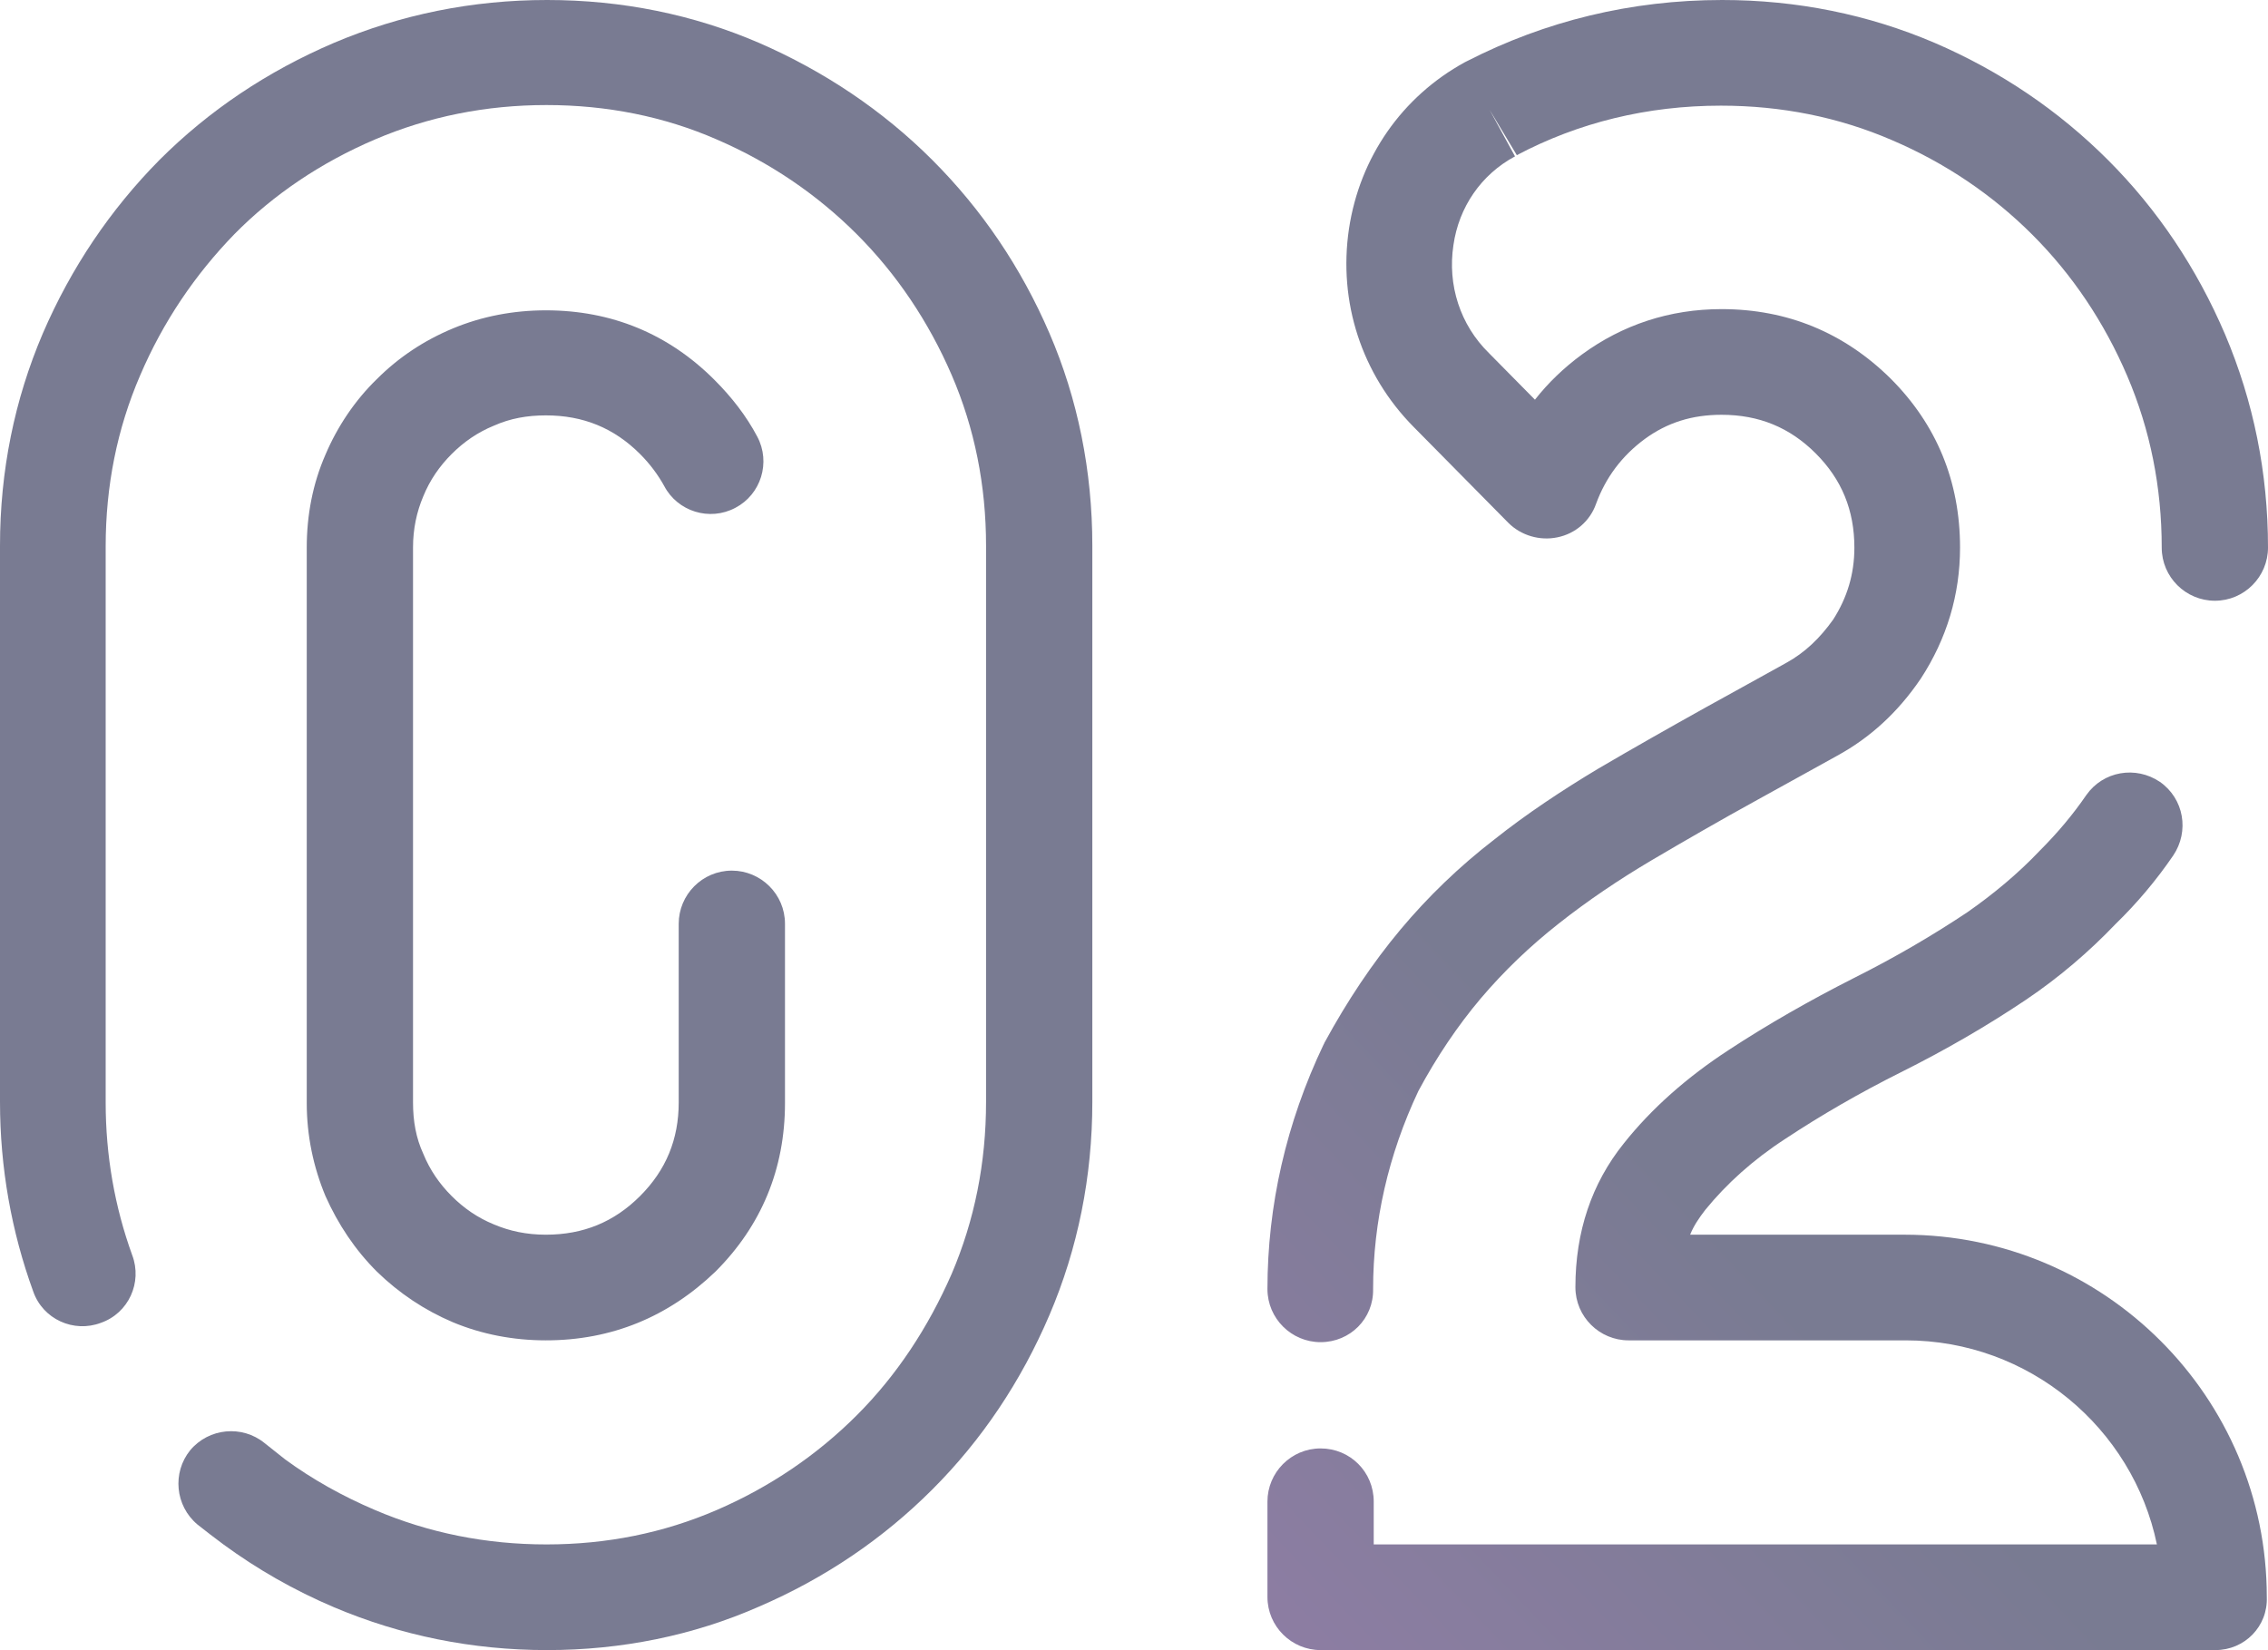 <?xml version="1.0" encoding="utf-8"?>
<!-- Generator: Adobe Illustrator 17.1.0, SVG Export Plug-In . SVG Version: 6.00 Build 0)  -->
<!DOCTYPE svg PUBLIC "-//W3C//DTD SVG 1.1//EN" "http://www.w3.org/Graphics/SVG/1.1/DTD/svg11.dtd">
<svg version="1.1" id="Layer_1" xmlns="http://www.w3.org/2000/svg" xmlns:xlink="http://www.w3.org/1999/xlink" x="0px" y="0px"
	 viewBox="0 0 375.6 273.3" enable-background="new 0 0 375.6 273.3" xml:space="preserve">
<g display="none">
	<g display="inline">
		<g>
			<linearGradient id="SVGID_1_" gradientUnits="userSpaceOnUse" x1="-392.558" y1="260.561" x2="-237.782" y2="140.492">
				<stop  offset="0" style="stop-color:#9C7FB0"/>
				<stop  offset="1" style="stop-color:#797B92"/>
			</linearGradient>
			<path fill="url(#SVGID_1_)" d="M-210.7,273.3h-51c-4.8,0-8.8-3.9-8.8-8.8V68.8h-32.3c-2.9,0-5.6-1.4-7.3-3.9
				c-1.6-2.4-2-5.5-0.9-8.2C-296.9,22.3-264,0-226.8,0h16.1c4.8,0,8.8,3.9,8.8,8.8v78.9c0,4.8-3.9,8.8-8.8,8.8
				c-4.8,0-8.8-3.9-8.8-8.8V17.5h-7.4c-25.4,0-48.4,12.9-61.6,33.8h26.7c4.8,0,8.8,3.9,8.8,8.8v195.7h33.4v-97.9
				c0-4.8,3.9-8.8,8.8-8.8c4.8,0,8.8,3.9,8.8,8.8v106.7C-201.9,269.4-205.9,273.3-210.7,273.3z"/>
		</g>
	</g>
	<g display="inline">
		<g>
			<linearGradient id="SVGID_2_" gradientUnits="userSpaceOnUse" x1="-679.922" y1="332.061" x2="-525.146" y2="211.993">
				<stop  offset="0" style="stop-color:#9C7FB0"/>
				<stop  offset="1" style="stop-color:#797B92"/>
			</linearGradient>
			<path fill="url(#SVGID_2_)" d="M-428.2,273.3c-12.4,0-24.2-2.4-35.1-7.1c-10.8-4.7-20.5-11.2-28.7-19.4
				c-8.2-8.2-14.7-17.8-19.4-28.7c-4.7-10.9-7.1-22.8-7.1-35.2V90.8c0-12.4,2.4-24.3,7.1-35.3c4.7-11,11.2-20.7,19.4-28.9
				c8.2-8.2,17.8-14.7,28.7-19.4c10.9-4.7,22.8-7.1,35.1-7.1c12.4,0,24.2,2.4,35.3,7.1c6.6,2.8,12.7,6.3,18.3,10.4c0,0,0,0,0,0
				c1.5,1.1,2.9,2.2,4.3,3.3c3.7,3.1,4.2,8.6,1.2,12.3c-3.1,3.7-8.6,4.2-12.3,1.2c-1.1-0.9-2.3-1.8-3.4-2.7c0,0,0,0,0,0
				c-4.5-3.3-9.5-6.1-14.9-8.4c-8.9-3.8-18.4-5.7-28.4-5.7c-10,0-19.4,1.9-28.2,5.7c-8.8,3.8-16.6,9.1-23.2,15.7
				c-6.6,6.6-11.8,14.5-15.7,23.4c-3.8,8.9-5.7,18.4-5.7,28.5v92.1c0,10,1.9,19.5,5.7,28.3c3.8,8.8,9.1,16.7,15.7,23.3
				c6.6,6.6,14.4,11.9,23.2,15.7c8.7,3.8,18.2,5.7,28.2,5.7c10,0,19.5-1.9,28.4-5.7c8.9-3.8,16.8-9.1,23.3-15.7
				c6.6-6.6,11.9-14.4,15.7-23.3c3.8-8.8,5.7-18.3,5.7-28.3V90.8c0-8.8-1.5-17.3-4.4-25.3c-1.7-4.5,0.6-9.6,5.2-11.2
				c4.5-1.7,9.6,0.6,11.2,5.2c3.7,9.9,5.5,20.4,5.5,31.3v92.1c0,12.4-2.4,24.2-7.1,35.2c-4.7,10.9-11.2,20.5-19.3,28.7
				c-8.2,8.2-17.9,14.7-28.9,19.4C-404,270.9-415.8,273.3-428.2,273.3z M-428,222c-10.9,0-20.3-3.9-27.9-11.5
				c-2.9-2.9-5.2-6-7.1-9.4c-2.3-4.3-0.7-9.6,3.6-11.8c4.3-2.3,9.6-0.7,11.8,3.6c1,1.9,2.3,3.6,4,5.3c4.3,4.3,9.4,6.4,15.6,6.4
				c3.1,0,5.9-0.5,8.6-1.7c2.7-1.1,5-2.7,7-4.7c2-2,3.6-4.3,4.7-7c1.1-2.6,1.7-5.4,1.7-8.5V90.7c0-3.1-0.5-5.9-1.7-8.5
				c-1.1-2.7-2.7-5-4.7-7c-2-2-4.3-3.6-7-4.7c-2.6-1.1-5.4-1.7-8.6-1.7c-6.2,0-11.3,2.1-15.6,6.4c-4.3,4.3-6.4,9.4-6.4,15.5v29.7
				c0,4.8-3.9,8.8-8.8,8.8c-4.8,0-8.8-3.9-8.8-8.8V90.7c0-10.9,3.9-20.3,11.5-27.9c7.6-7.6,17-11.5,27.9-11.5c5.4,0,10.6,1,15.4,3
				c4.7,2,8.9,4.8,12.6,8.4c3.6,3.6,6.4,7.8,8.5,12.5c2,4.8,3.1,10,3.1,15.4v91.9c0,5.4-1,10.6-3.1,15.4c-2,4.7-4.9,9-8.5,12.5
				c-3.6,3.6-7.8,6.4-12.6,8.4C-417.4,221-422.6,222-428,222z"/>
		</g>
	</g>
</g>
<g>
	<g>
		<g>
			<linearGradient id="SVGID_3_" gradientUnits="userSpaceOnUse" x1="-182.29" y1="395.416" x2="-53.779" y2="273.471">
				<stop  offset="0" style="stop-color:#9C7FB0"/>
				<stop  offset="1" style="stop-color:#797B92"/>
			</linearGradient>
			<path fill="url(#SVGID_3_)" d="M90.6,273.3c-12.4,0-24.2-2.4-35.3-7.1c-6.6-2.8-12.7-6.3-18.3-10.4c0,0,0,0,0,0
				c-1.5-1.1-2.9-2.2-4.3-3.3c-3.7-3.1-4.2-8.6-1.2-12.3c3.1-3.7,8.6-4.2,12.3-1.2c1.1,0.9,2.3,1.8,3.4,2.7c0,0,0,0,0,0
				c4.5,3.3,9.5,6.1,14.9,8.4c8.9,3.8,18.4,5.7,28.4,5.7c10,0,19.4-1.9,28.2-5.7c8.8-3.8,16.6-9.1,23.2-15.7
				c6.6-6.6,11.8-14.5,15.7-23.4c3.8-8.9,5.7-18.4,5.7-28.5V90.4c0-10-1.9-19.5-5.7-28.3c-3.8-8.8-9.1-16.7-15.7-23.3
				c-6.6-6.6-14.4-11.9-23.2-15.7c-8.7-3.8-18.2-5.7-28.2-5.7c-10,0-19.5,1.9-28.4,5.7c-8.9,3.8-16.8,9.1-23.3,15.7
				C32.3,45.5,27,53.3,23.2,62.2c-3.8,8.8-5.7,18.3-5.7,28.3v92.1c0,8.8,1.5,17.3,4.4,25.3c1.7,4.5-0.6,9.6-5.2,11.2
				c-4.5,1.7-9.6-0.6-11.2-5.2C1.9,204,0,193.4,0,182.5V90.4C0,78,2.4,66.2,7.1,55.2c4.7-10.9,11.2-20.5,19.3-28.7
				c8.2-8.2,17.9-14.7,28.9-19.4C66.4,2.4,78.2,0,90.6,0c12.4,0,24.2,2.4,35.1,7.1c10.8,4.7,20.5,11.2,28.7,19.4
				c8.2,8.2,14.7,17.8,19.4,28.7c4.7,10.9,7.1,22.8,7.1,35.2v92.1c0,12.4-2.4,24.3-7.1,35.3c-4.7,11-11.2,20.7-19.4,28.9
				c-8.2,8.2-17.8,14.7-28.7,19.4C114.8,270.9,102.9,273.3,90.6,273.3z M90.4,222c-5.4,0-10.6-1-15.4-3c-4.7-2-8.9-4.8-12.6-8.4
				c-3.6-3.6-6.4-7.8-8.5-12.5c-2-4.8-3.1-10-3.1-15.4V90.7c0-5.4,1-10.6,3.1-15.4c2-4.7,4.9-9,8.5-12.5c3.6-3.6,7.8-6.4,12.6-8.4
				c4.8-2,10-3,15.4-3c10.9,0,20.3,3.9,27.9,11.5c2.9,2.9,5.3,6,7.1,9.4c2.3,4.3,0.6,9.6-3.6,11.8c-4.3,2.3-9.6,0.6-11.8-3.6
				c-1-1.8-2.3-3.6-4-5.3c-4.3-4.3-9.4-6.4-15.6-6.4c-3.1,0-5.9,0.5-8.6,1.7c-2.7,1.1-5,2.7-7,4.7c-2,2-3.6,4.3-4.7,7
				c-1.1,2.6-1.7,5.4-1.7,8.5v91.9c0,3.1,0.5,5.9,1.7,8.5c1.1,2.7,2.7,5,4.7,7c2,2,4.3,3.6,7,4.7c2.6,1.1,5.4,1.7,8.6,1.7
				c6.2,0,11.3-2.1,15.6-6.4c4.3-4.3,6.4-9.4,6.4-15.5V153c0-4.8,3.9-8.8,8.8-8.8c4.8,0,8.8,3.9,8.8,8.8v29.7
				c0,10.9-3.9,20.3-11.5,27.9C110.7,218.1,101.3,222,90.4,222z"/>
		</g>
	</g>
	<g>
		<g>
			<linearGradient id="SVGID_4_" gradientUnits="userSpaceOnUse" x1="135.392" y1="303.397" x2="263.903" y2="181.452">
				<stop  offset="0" style="stop-color:#9C7FB0"/>
				<stop  offset="1" style="stop-color:#797B92"/>
			</linearGradient>
			<path fill="url(#SVGID_4_)" d="M366.9,273.3H218.7c-4.8,0-8.8-3.9-8.8-8.8v-15.8c0-4.8,3.9-8.8,8.8-8.8s8.8,3.9,8.8,8.8v7.1
				h129.7c-4-19.3-21.2-33.8-41.6-33.8h-45.9c-4.8,0-8.8-3.9-8.8-8.8c0-9.2,2.7-17.2,8-23.8c4.6-5.8,10.5-11,17.4-15.5
				c6.4-4.2,13.4-8.2,20.7-11.9c6.8-3.4,13.1-7.1,18.8-10.9c4.3-3,8.4-6.4,12-10.2c3-3,5.5-6,7.7-9.2c2.8-4,8.2-4.9,12.2-2.2
				c4,2.8,4.9,8.2,2.2,12.2c-2.8,4.1-6,7.9-9.6,11.4c-4.3,4.5-9.3,8.8-14.8,12.5c-6.4,4.3-13.3,8.3-20.7,12
				c-6.8,3.4-13.2,7.1-19.1,11c-5.4,3.5-9.8,7.5-13.3,11.8c-1,1.3-1.9,2.6-2.5,4.1h35.5c33.1,0,60,26.9,60,60
				C375.6,269.4,371.7,273.3,366.9,273.3z M218.7,222.3c-4.8,0-8.8-3.9-8.8-8.8c0-13.8,3.1-27.5,9.3-40.5c0.1-0.1,0.1-0.3,0.2-0.4
				c3.7-6.8,7.9-13.1,12.5-18.6c4.6-5.5,9.8-10.5,15.5-14.9c5.4-4.3,11.3-8.2,17.3-11.8c5.8-3.4,11.8-6.8,17.9-10.2
				c4.5-2.5,8.9-4.9,13.2-7.3c3.1-1.7,5.6-4.1,7.8-7.2c2.3-3.6,3.5-7.5,3.5-11.9c0-6.2-2.1-11.3-6.4-15.6c-4.3-4.3-9.4-6.4-15.6-6.4
				c-4.9,0-9,1.3-12.7,4c-3.8,2.8-6.5,6.4-8.1,10.8c-1,2.8-3.4,4.9-6.4,5.5c-2.9,0.6-6-0.3-8.1-2.4l-15.7-15.9
				c-8.6-8.7-12.5-20.7-10.7-32.8c1.8-11.9,8.8-21.9,19.2-27.6c0,0,0.4-0.2,0.4-0.2C255.9,3.5,270.1,0,285.2,0
				c12.4,0,24.2,2.4,35.2,7.1c10.9,4.7,20.5,11.2,28.7,19.4c8.2,8.2,14.7,17.9,19.4,28.9c4.7,11.1,7.1,22.9,7.1,35.3
				c0,4.8-3.9,8.8-8.8,8.8c-4.8,0-8.8-3.9-8.8-8.8c0-10-1.9-19.5-5.7-28.4c-3.8-8.9-9.1-16.8-15.7-23.4
				c-6.6-6.6-14.4-11.9-23.3-15.7c-8.8-3.8-18.3-5.7-28.3-5.7c-12.2,0-23.6,2.8-33.8,8.2l-4.5-7.5l4.2,7.7c-5.6,3-9.3,8.4-10.2,14.7
				c-1,6.6,1.1,13.2,5.9,17.9l7.6,7.7c2.2-2.8,4.8-5.3,7.8-7.5c6.7-4.9,14.5-7.5,23.1-7.5c10.9,0,20.3,3.9,28,11.5
				c7.6,7.6,11.5,17,11.5,28c0,7.8-2.2,15.1-6.5,21.7c-3.8,5.6-8.4,9.8-13.9,12.8c-4.3,2.4-8.7,4.8-13.2,7.3
				c-6,3.3-11.9,6.7-17.5,10c-5.4,3.2-10.6,6.7-15.4,10.5c-4.7,3.7-9,7.8-12.9,12.4c-3.8,4.5-7.3,9.7-10.3,15.3
				c-5,10.6-7.5,21.7-7.5,32.8C227.5,218.4,223.6,222.3,218.7,222.3z"/>
		</g>
	</g>
</g>
<g display="none">
	<g display="inline">
		<g>
			<linearGradient id="SVGID_5_" gradientUnits="userSpaceOnUse" x1="390.286" y1="382.398" x2="472.833" y2="288.594">
				<stop  offset="0" style="stop-color:#9C7FB0"/>
				<stop  offset="1" style="stop-color:#797B92"/>
			</linearGradient>
			<path fill="url(#SVGID_5_)" d="M606.4,273.3c-12.4,0-24.2-2.4-35.1-7.1c-10.8-4.7-20.5-11.2-28.7-19.4
				c-8.2-8.2-14.7-17.8-19.4-28.7c-4.7-10.9-7.1-22.8-7.1-35.2V90.8c0-12.4,2.4-24.3,7.1-35.3c4.7-11,11.2-20.7,19.4-28.9
				c8.2-8.2,17.8-14.7,28.7-19.4C582.2,2.4,594,0,606.4,0c12.4,0,24.2,2.4,35.3,7.1c6.6,2.8,12.8,6.3,18.3,10.4c0,0,0,0,0,0
				c1.5,1.1,2.9,2.2,4.3,3.3c3.7,3.1,4.2,8.6,1.2,12.3c-3.1,3.7-8.6,4.2-12.3,1.2c-1.1-0.9-2.3-1.8-3.4-2.7c0,0,0,0,0,0
				c-4.5-3.3-9.5-6.1-14.9-8.4c-8.9-3.8-18.4-5.7-28.4-5.7c-10,0-19.4,1.9-28.2,5.7c-8.8,3.8-16.6,9.1-23.2,15.7
				c-6.6,6.6-11.8,14.5-15.7,23.4c-3.8,8.9-5.7,18.4-5.7,28.5v92.1c0,10,1.9,19.5,5.7,28.3c3.8,8.8,9.1,16.7,15.7,23.3
				c6.6,6.6,14.4,11.9,23.2,15.7c8.7,3.8,18.2,5.7,28.2,5.7c10,0,19.5-1.9,28.4-5.7c8.9-3.8,16.8-9.1,23.3-15.7
				c6.6-6.6,11.9-14.4,15.7-23.3c3.8-8.8,5.7-18.3,5.7-28.3V90.8c0-8.8-1.5-17.3-4.4-25.3c-1.7-4.5,0.6-9.6,5.2-11.3
				c4.5-1.7,9.6,0.6,11.3,5.2c3.7,9.9,5.5,20.4,5.5,31.3v92.1c0,12.4-2.4,24.2-7.1,35.2c-4.7,10.9-11.2,20.5-19.3,28.7
				c-8.2,8.2-17.9,14.7-28.9,19.4C630.6,270.9,618.7,273.3,606.4,273.3z M606.5,222c-10.9,0-20.3-3.9-27.9-11.5
				c-2.9-2.9-5.2-6-7.1-9.4c-2.3-4.3-0.7-9.6,3.6-11.8c4.3-2.3,9.6-0.7,11.8,3.6c1,1.9,2.3,3.6,4,5.3c4.3,4.3,9.4,6.4,15.6,6.4
				c3.1,0,5.9-0.5,8.6-1.7c2.7-1.1,5-2.7,7-4.7c2-2,3.6-4.3,4.7-7c1.1-2.6,1.7-5.4,1.7-8.5V90.7c0-3.1-0.5-5.9-1.7-8.5
				c-1.1-2.7-2.7-5-4.7-7c-2-2-4.3-3.6-7-4.7c-2.6-1.1-5.4-1.7-8.6-1.7c-6.2,0-11.3,2.1-15.6,6.4c-4.3,4.3-6.4,9.4-6.4,15.5v29.7
				c0,4.8-3.9,8.8-8.8,8.8c-4.8,0-8.8-3.9-8.8-8.8V90.7c0-10.9,3.9-20.3,11.5-27.9c7.6-7.6,17-11.5,27.9-11.5c5.4,0,10.6,1,15.4,3
				c4.7,2,8.9,4.8,12.6,8.4c3.6,3.6,6.4,7.8,8.5,12.5c2,4.8,3.1,10,3.1,15.4v91.9c0,5.4-1,10.6-3.1,15.4c-2,4.7-4.9,9-8.5,12.5
				c-3.6,3.6-7.8,6.4-12.6,8.4C617.2,221,612,222,606.5,222z"/>
		</g>
	</g>
	<g display="inline">
		<g>
			<linearGradient id="SVGID_6_" gradientUnits="userSpaceOnUse" x1="681.327" y1="280.699" x2="763.874" y2="186.896">
				<stop  offset="0" style="stop-color:#9C7FB0"/>
				<stop  offset="1" style="stop-color:#797B92"/>
			</linearGradient>
			<path fill="url(#SVGID_6_)" d="M804.5,273.3c-14.3,0-28.3-2.1-41.3-6.3c-13-4.2-25.2-10.2-36.2-17.9c-3.4-2.4-4.7-6.8-3.1-10.6
				l8.3-19.8c7.6-18.2,28.2-26.5,46.8-19c0,0,0.3,0.1,0.3,0.1c4.7,1.9,9.6,3.2,14.7,3.9c4.8,0.7,8.1,5.1,7.4,9.9
				c-0.7,4.8-5.2,8.1-9.9,7.4c-6.5-0.9-12.8-2.6-18.7-5c0,0-0.3-0.1-0.3-0.1c-9.6-3.9-20.2,0.3-24.1,9.6l-5.5,13.1
				c8,4.9,16.6,8.8,25.7,11.7c11.3,3.6,23.4,5.5,36,5.5c10,0,19.5-1.9,28.2-5.7c8.8-3.8,16.7-9.1,23.3-15.7
				c6.6-6.6,11.9-14.4,15.7-23.3c3.8-8.8,5.7-18.3,5.7-28.2c0-10.6-2-20.6-6-29.5c-4-9-9.6-16.9-16.6-23.5c-3.2-3-3.7-8-1-11.6
				c3.9-5.3,7-11.3,9.2-17.7c1.1-3.2,1.9-6.5,2.4-9.8c0.8-4.8,5.3-8,10.1-7.2c4.8,0.8,8,5.3,7.2,10.1c-0.7,4.3-1.8,8.5-3.1,12.6
				c-1.9,5.7-4.5,11.2-7.5,16.2c6.3,7,11.4,15,15.3,23.8c5,11.2,7.5,23.5,7.5,36.6c0,12.4-2.4,24.2-7.1,35.2
				c-4.7,10.9-11.2,20.5-19.4,28.7c-8.2,8.2-17.8,14.7-28.7,19.4C828.8,270.9,816.9,273.3,804.5,273.3z M826.3,213.1
				c-2.2,0-4.5-0.9-6.2-2.6c-3.4-3.4-3.4-9,0-12.4c4.3-4.3,6.4-9.3,6.4-15.4c0-3.1-0.5-5.9-1.7-8.5c-1.1-2.7-2.7-4.9-4.7-7
				c-2-2-4.3-3.6-7-4.7c-2.7-1.1-5.5-1.7-8.6-1.7h-10.1c-4.8,0-8.8-3.9-8.8-8.8v-51.3c0-4.8,3.9-8.8,8.8-8.8h9.9
				c3.1-0.2,5.5-1.3,7.8-3.6c2.2-2.3,3.3-4.8,3.3-7.9c0-3.5-1.1-6.2-3.3-8.5c-2.1-2.1-4.6-3.2-7.8-3.3c-3.3-0.1-6.7,1.1-9,3.4
				c-2.3,2.3-3.4,4.9-3.4,8.4c0,3.5-2.1,6.7-5.4,8.1c-3.3,1.4-7.1,0.6-9.6-1.9L757,66.9c-8-8.1-11.7-19.1-10.2-30.4
				c1.5-11.3,8.1-20.9,18-26.5C776.4,3.3,789.5,0,803.5,0c11,0,21.6,2.1,31.3,6.3c9.6,4.1,18.2,9.9,25.5,17.2
				c4.7,4.8,8.9,10.1,12.3,15.9c2.5,4.2,1.1,9.5-3.1,12c-4.2,2.4-9.5,1.1-12-3.1c-2.7-4.5-5.9-8.7-9.6-12.4
				c-5.7-5.7-12.4-10.2-20-13.5c-7.5-3.2-15.7-4.9-24.4-4.9c-11,0-21.1,2.6-30.1,7.6c-5.1,2.9-8.5,7.9-9.3,13.7
				c-0.8,5.8,1.1,11.5,5.2,15.7l9.7,9.7c1.1-1.6,2.4-3.2,3.9-4.6c5.8-5.6,13.7-8.7,21.9-8.4c7.7,0.3,14.2,3.1,19.6,8.4
				c5.5,5.6,8.5,12.8,8.5,20.9c0,7.6-2.8,14.6-8.2,20.1c-5.4,5.6-12.1,8.6-19.8,8.9c-0.1,0-0.2,0-0.4,0h-1.4v33.8h1.4
				c5.4,0,10.6,1,15.4,3c4.7,2,8.9,4.8,12.5,8.4c3.6,3.6,6.4,7.8,8.5,12.5c2,4.8,3.1,9.9,3.1,15.3c0,10.9-3.9,20.3-11.5,27.9
				C830.8,212.3,828.5,213.1,826.3,213.1z"/>
		</g>
	</g>
</g>
</svg>
